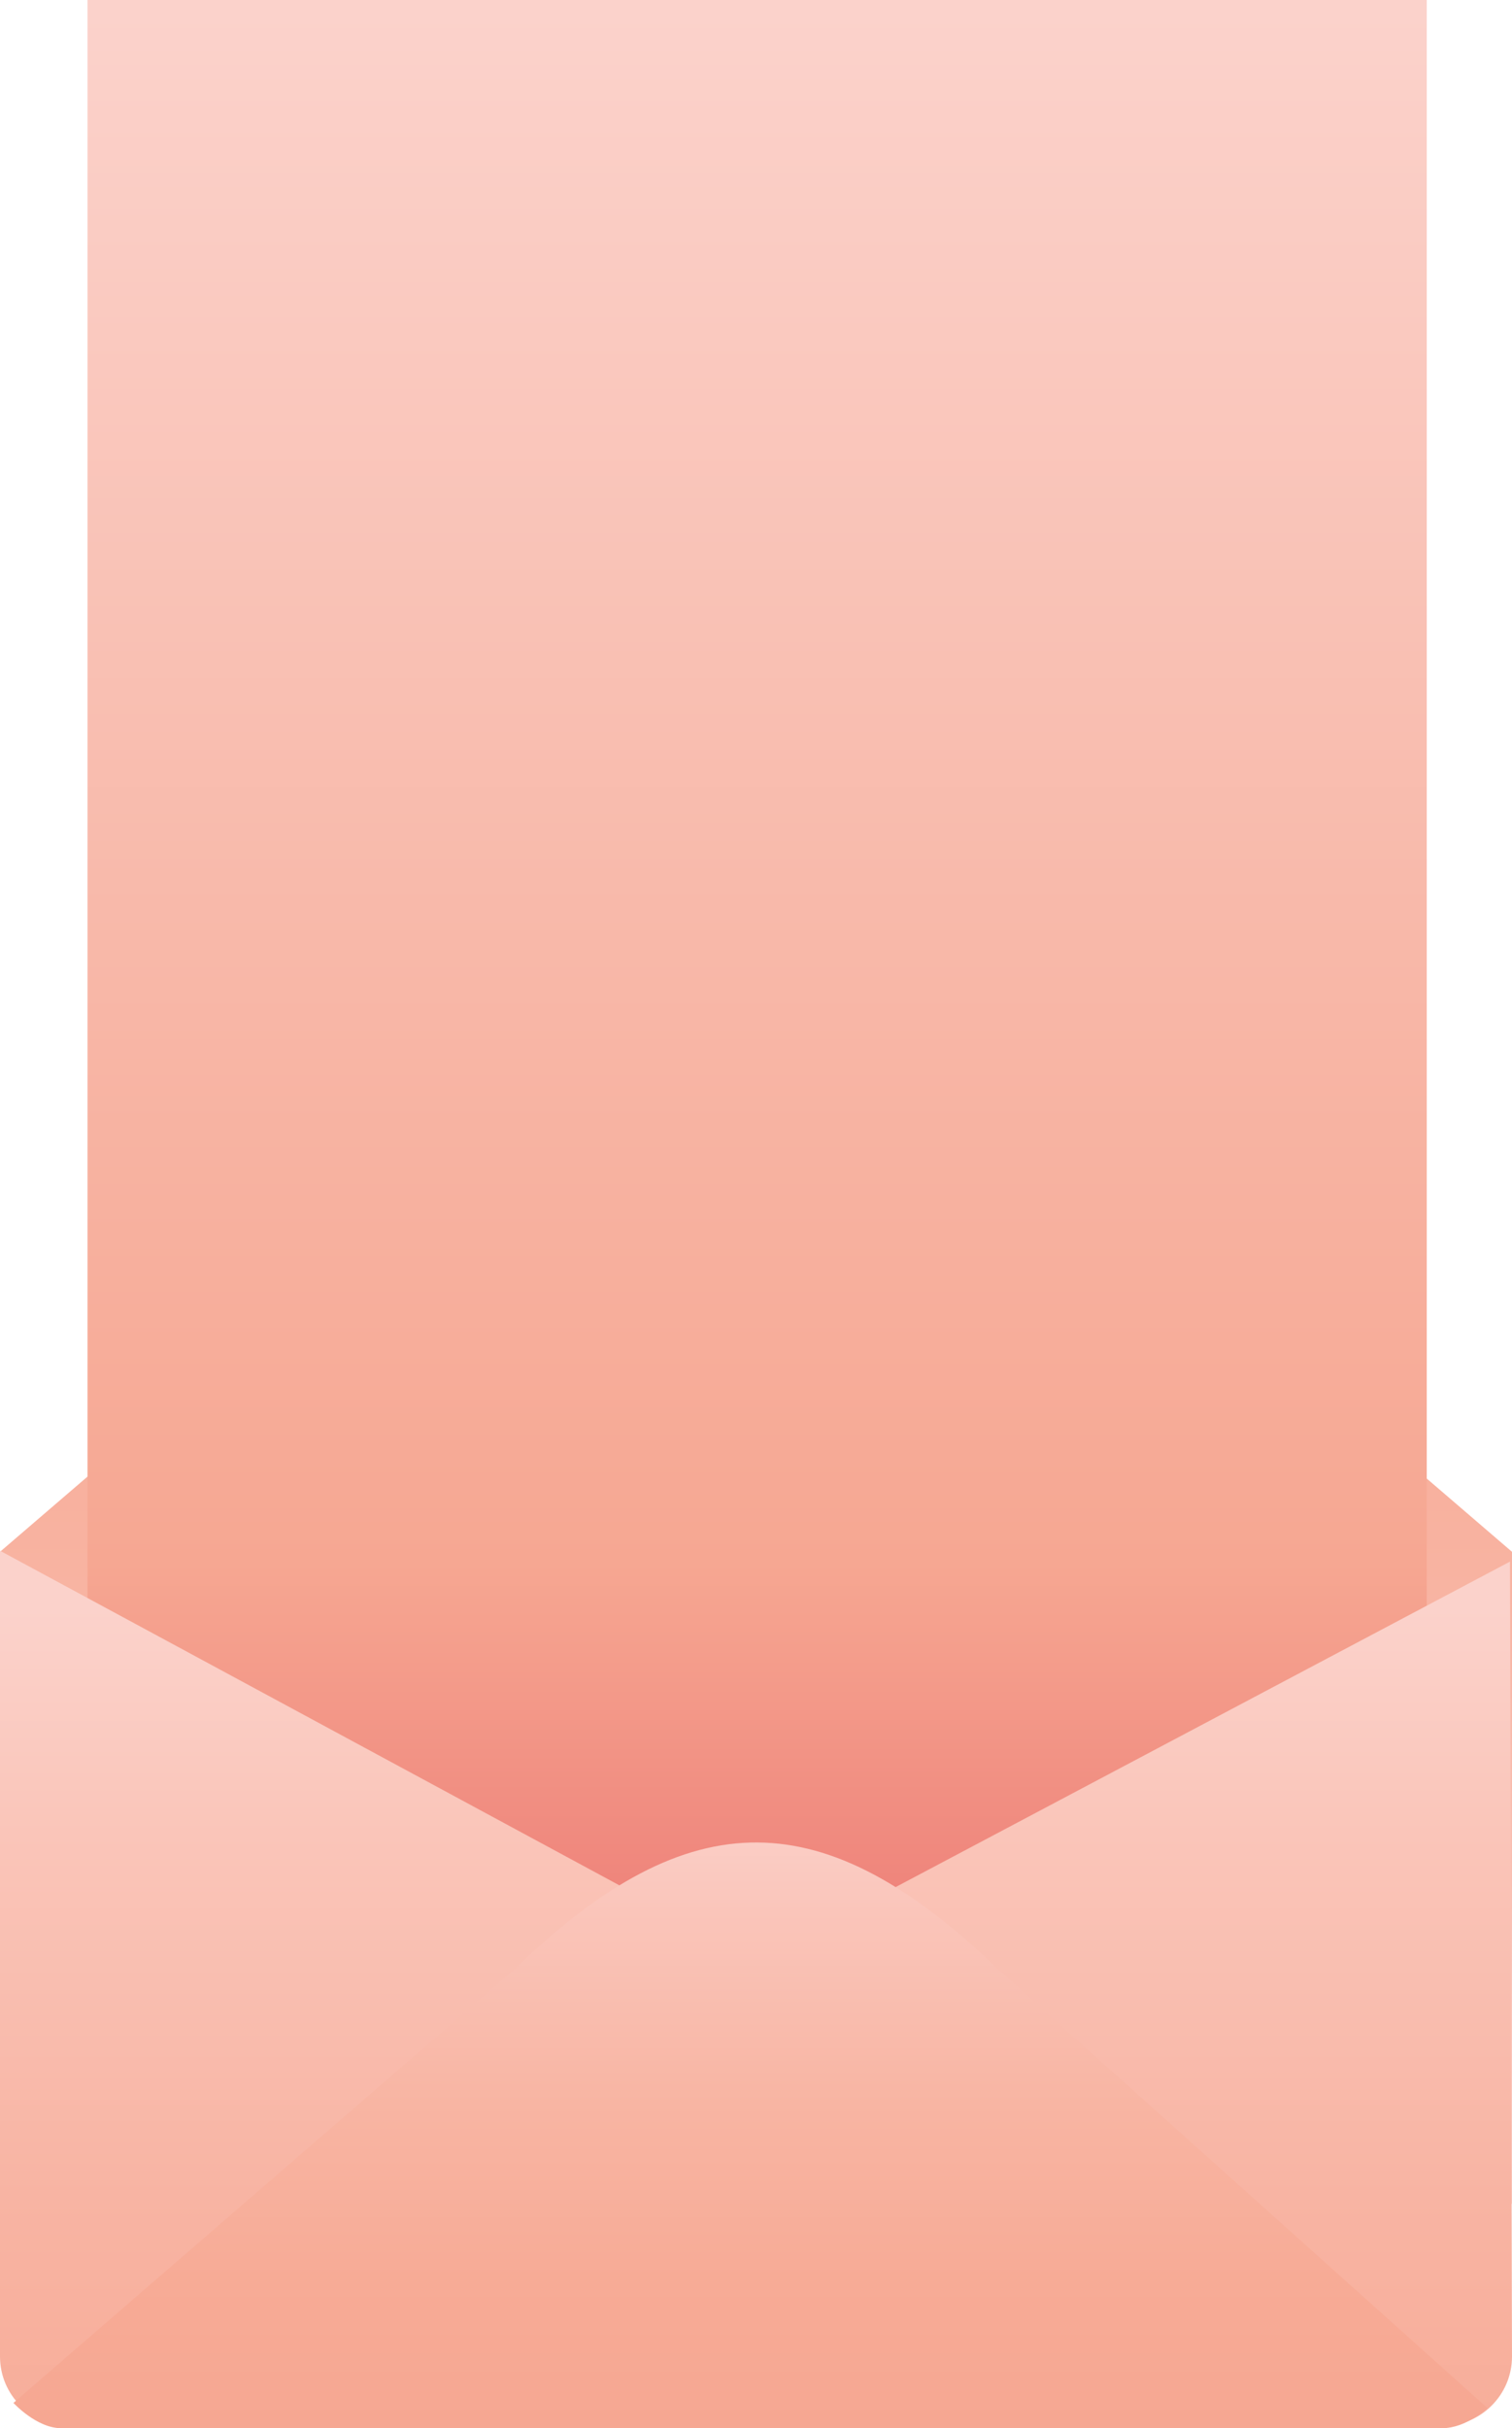 <?xml version="1.0" encoding="UTF-8" standalone="no"?>
<svg width="674px" height="1082px" viewBox="0 0 674 1082" version="1.1" xmlns="http://www.w3.org/2000/svg" xmlns:xlink="http://www.w3.org/1999/xlink">
    <!-- Generator: Sketch 46.2 (44496) - http://www.bohemiancoding.com/sketch -->
    <title>Envelope</title>
    <desc>Created with Sketch.</desc>
    <defs>
        <linearGradient x1="50%" y1="100%" x2="50%" y2="-2.45028975e-05%" id="linearGradient-1">
            <stop stop-color="#FBD2CB" offset="0%"></stop>
            <stop stop-color="#F9C2B5" offset="22.15%"></stop>
            <stop stop-color="#F8B3A1" offset="48.81%"></stop>
            <stop stop-color="#F6AA96" offset="75%"></stop>
            <stop stop-color="#F6A792" offset="100%"></stop>
        </linearGradient>
        <linearGradient x1="50%" y1="100%" x2="50%" y2="-7.88120812e-06%" id="linearGradient-2">
            <stop stop-color="#E86365" offset="0%"></stop>
            <stop stop-color="#F6A792" offset="29.56%"></stop>
            <stop stop-color="#FBD2CB" offset="100%"></stop>
        </linearGradient>
        <linearGradient x1="50%" y1="6.796%" x2="50%" y2="144.691%" id="linearGradient-3">
            <stop stop-color="#FBD2CB" offset="0%"></stop>
            <stop stop-color="#FAC5B9" offset="18.65%"></stop>
            <stop stop-color="#F8B4A3" offset="48.37%"></stop>
            <stop stop-color="#F7AB96" offset="76.19%"></stop>
            <stop stop-color="#F6A792" offset="100%"></stop>
        </linearGradient>
        <linearGradient x1="50%" y1="100%" x2="50%" y2="1.52829238e-06%" id="linearGradient-4">
            <stop stop-color="#F6A792" offset="0%"></stop>
            <stop stop-color="#F7AB96" offset="23.7%"></stop>
            <stop stop-color="#F8B5A3" offset="51.77%"></stop>
            <stop stop-color="#FAC5BA" offset="81.94%"></stop>
            <stop stop-color="#FBD2CB" offset="100%"></stop>
        </linearGradient>
    </defs>
    <g id="RSVP" stroke="none" stroke-width="1" fill="none" fill-rule="evenodd">
        <g id="Envelope" fill-rule="nonzero">
            <polygon id="XMLID_1_" fill="url(#linearGradient-1)" points="674 982 0 982 0 691.478 337 402 674 691.478"></polygon>
            <rect id="XMLID_3_" fill="url(#linearGradient-2)" x="39" y="0" width="597" height="991"></rect>
            <path d="M673.095,695.847 L359.346,862.004 C344.8,869.254 333.925,869.294 318.192,862.825 L0,691 L0,1050.047 C0,1067.142 13.873,1081 30.985,1081 L643.015,1081 C660.093,1081 673.952,1067.195 674,1050.134 L673.095,695.847 Z" id="XMLID_385_" fill="url(#linearGradient-3)"></path>
            <path d="M642.776,1082 L27.292,1082 C16.302,1082 6,1070.731 6,1070.731 L229.554,877.303 C307.979,801.269 367.757,803.202 444.721,877.303 L663,1072.964 C663,1072.964 653.766,1082 642.776,1082 Z" id="Shape" fill="url(#linearGradient-4)"></path>
        </g>
    </g>
</svg>